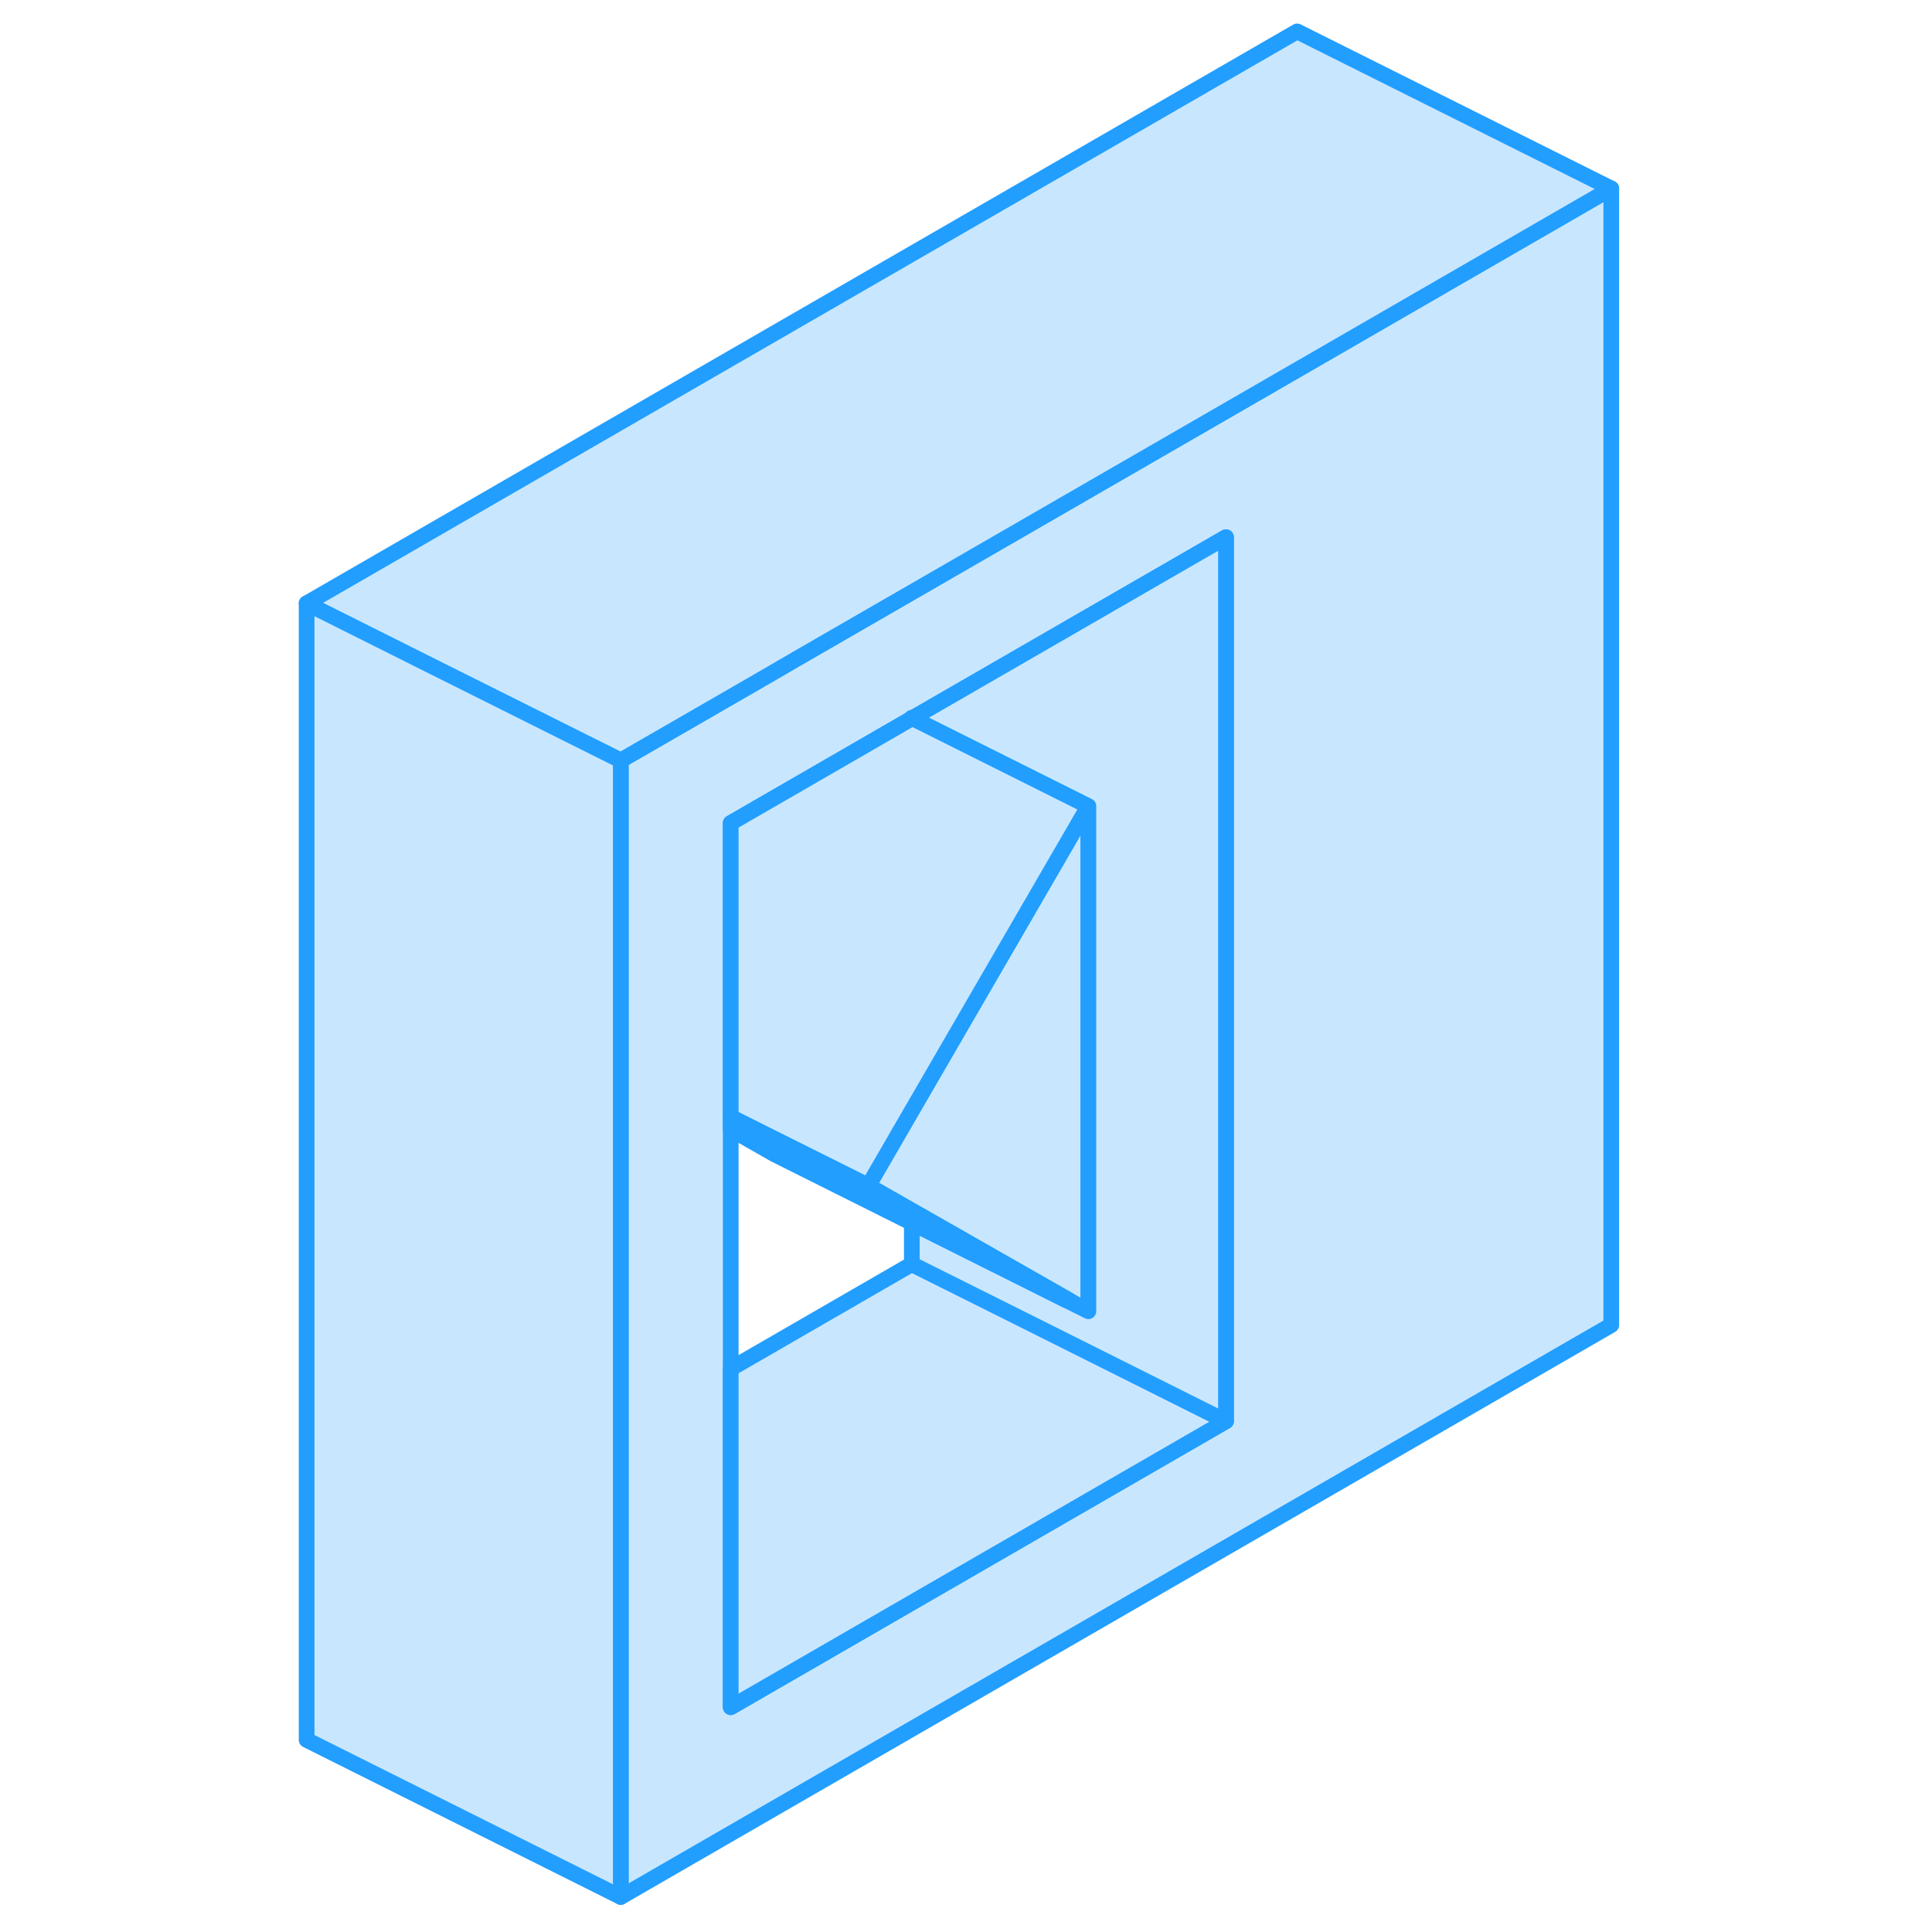 <svg width="48" height="48" viewBox="0 0 88 123" fill="#c8e7ff" xmlns="http://www.w3.org/2000/svg" stroke-width="1px" stroke-linecap="round" stroke-linejoin="round"><path d="M40.551 45.7V45.74L40.591 45.72L40.551 45.7Z" stroke="#229EFF" stroke-linejoin="round"/><path d="M65.081 23.55L40.55 37.71L33.13 41.99L31.791 42.77L30.53 43.5L22.02 48.41V120.77L85.081 84.36V12L65.081 23.55ZM60.55 90.48L29.02 108.69V52.4L31.791 50.8L40.55 45.74V45.7L40.59 45.72L60.55 34.2V90.48Z" stroke="#229EFF" stroke-linejoin="round"/><path d="M51.79 51.32V83.48L50.53 82.76L40.55 77.07L37.78 75.49L40.55 70.71L51.79 51.32Z" stroke="#229EFF" stroke-linejoin="round"/><path d="M40.551 45.7V45.74L40.591 45.72L40.551 45.7Z" stroke="#229EFF" stroke-linejoin="round"/><path d="M51.791 51.32L40.55 70.71L37.781 75.49L31.791 72.5L29.02 71.11V52.4L31.791 50.8L40.55 45.74L40.59 45.72L51.791 51.32Z" stroke="#229EFF" stroke-linejoin="round"/><path d="M60.55 90.48L29.02 108.69V87.14L40.55 80.48L48.02 84.21L60.55 90.48Z" stroke="#229EFF" stroke-linejoin="round"/><path d="M60.551 34.2V90.48L48.021 84.21L40.551 80.48V77.86L51.791 83.48V51.32L40.591 45.72L60.551 34.2Z" stroke="#229EFF" stroke-linejoin="round"/><path d="M22.02 48.41V120.77L2.021 110.77V38.41L9.47 42.14L22.02 48.41Z" stroke="#229EFF" stroke-linejoin="round"/><path d="M85.081 12L65.081 23.55L40.55 37.71L33.13 41.99L31.791 42.77L30.53 43.5L22.02 48.41L9.47 42.14L2.021 38.41L65.081 2L85.081 12Z" stroke="#229EFF" stroke-linejoin="round"/><path d="M50.531 82.76L50.45 82.81L31.791 73.48L29.02 71.9V71.11L31.791 72.5L37.781 75.49L40.55 77.07L50.531 82.76Z" stroke="#229EFF" stroke-linejoin="round"/></svg>